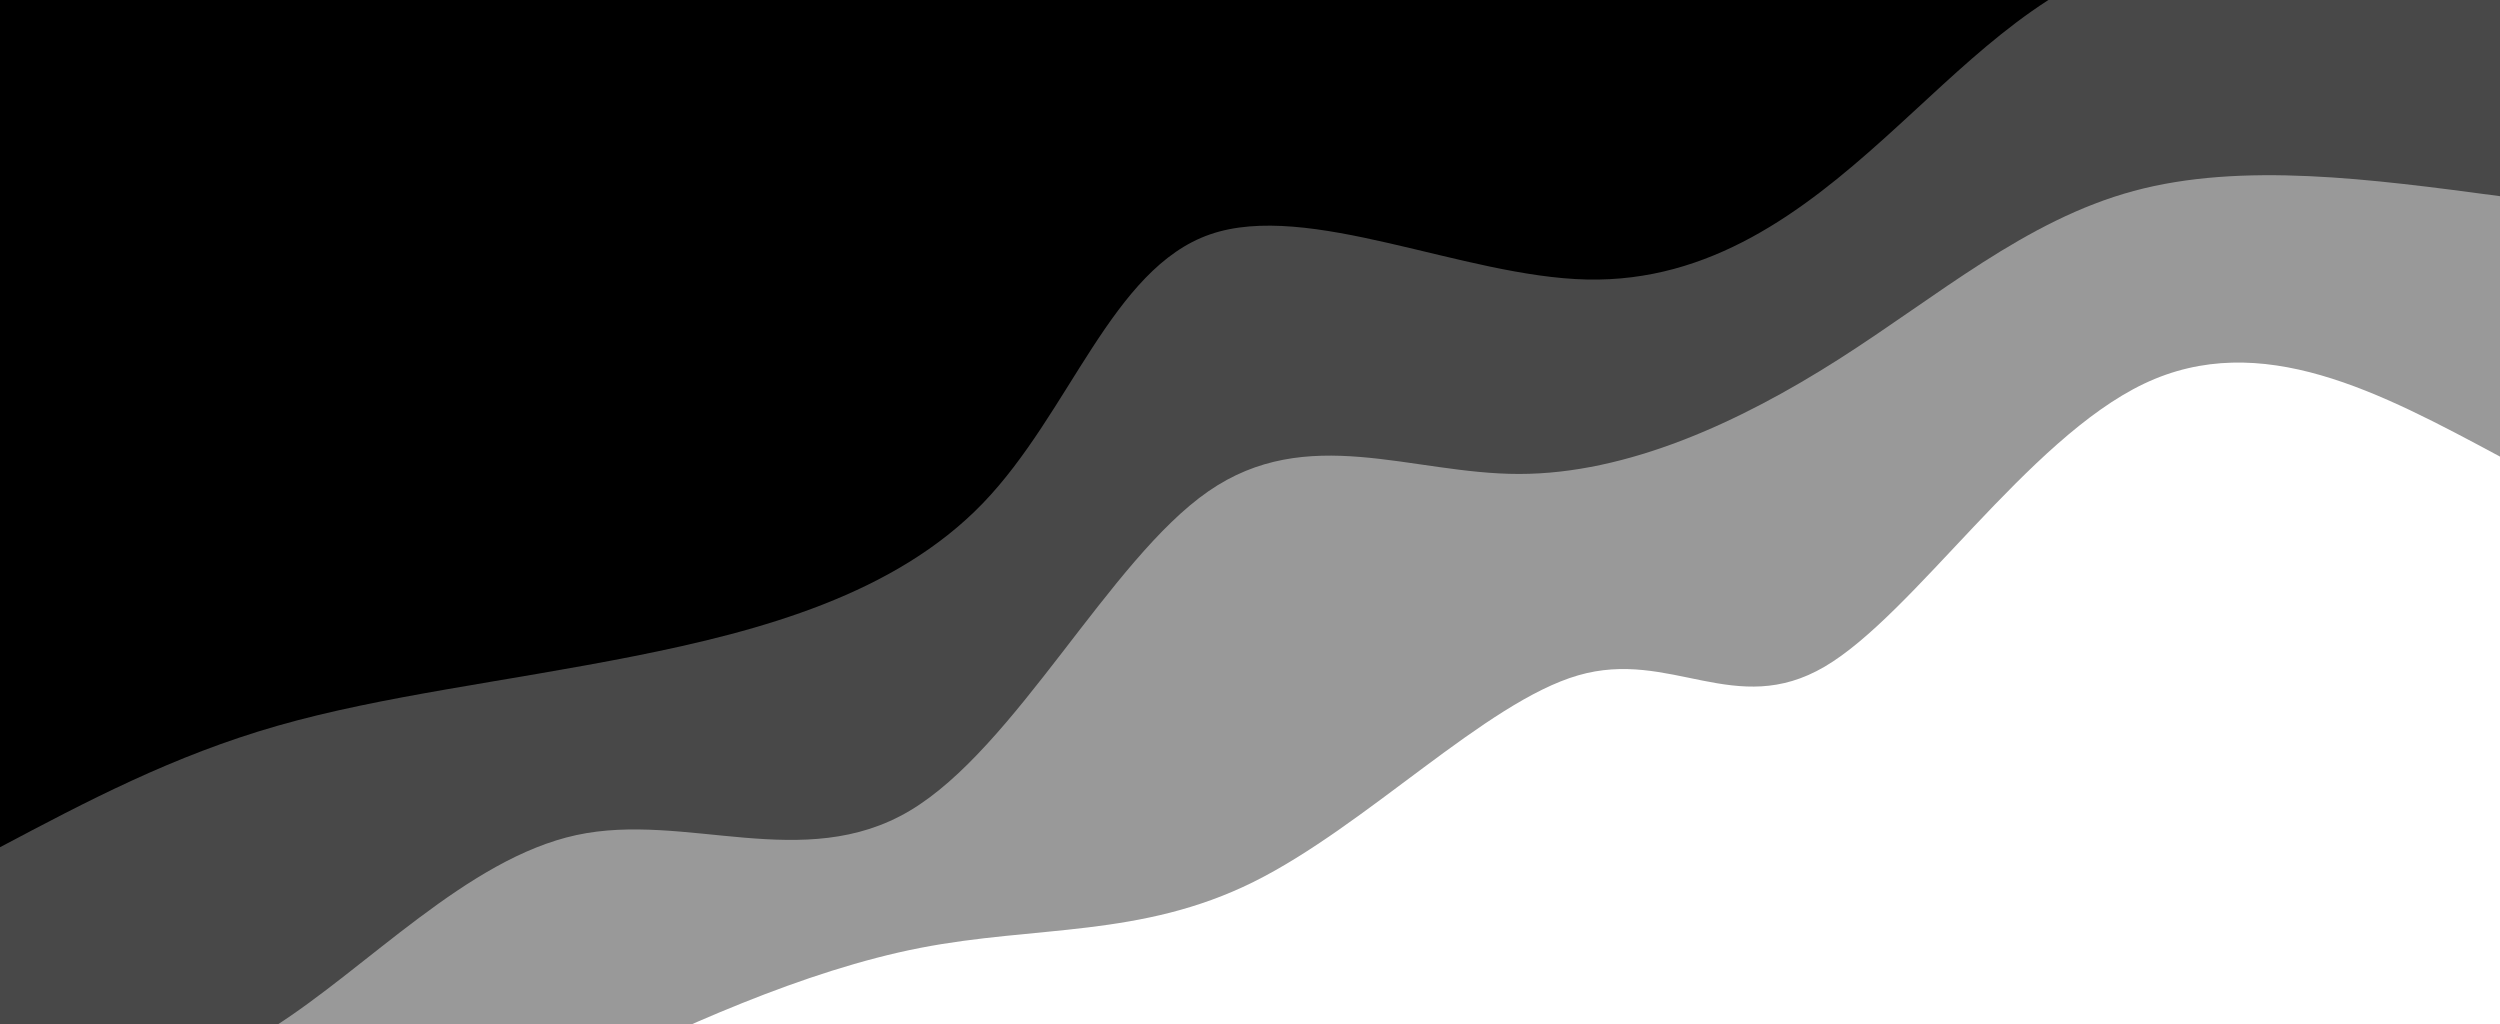 <svg width="100%" height="100%" id="svg" viewBox="0 0 1440 590" xmlns="http://www.w3.org/2000/svg" class="transition duration-300 ease-in-out delay-150"><style>
          .path-0{
            animation:pathAnim-0 4s;
            animation-timing-function: linear;
            animation-iteration-count: infinite;
          }
          @keyframes pathAnim-0{
            0%{
              d: path("M 0,600 L 0,337 C 68.916,373.978 137.831,410.956 205,379 C 272.169,347.044 337.591,246.155 389,216 C 440.409,185.845 477.803,226.423 531,211 C 584.197,195.577 653.196,124.152 718,92 C 782.804,59.848 843.411,66.97 910,54 C 976.589,41.03 1049.159,7.97 1112,-23 C 1174.841,-53.97 1227.955,-82.848 1281,-110 C 1334.045,-137.152 1387.023,-162.576 1440,-188 L 1440,600 L 0,600 Z");
            }
            25%{
              d: path("M 0,600 L 0,337 C 62.146,312.89 124.291,288.78 182,289 C 239.709,289.22 292.981,313.77 355,302 C 417.019,290.23 487.786,242.14 546,216 C 604.214,189.86 649.875,185.67 709,154 C 768.125,122.33 840.714,63.181 908,40 C 975.286,16.819 1037.269,29.605 1096,10 C 1154.731,-9.605 1210.209,-61.601 1267,-100 C 1323.791,-138.399 1381.896,-163.199 1440,-188 L 1440,600 L 0,600 Z");
            }
            50%{
              d: path("M 0,600 L 0,337 C 48.207,369.168 96.414,401.335 147,392 C 197.586,382.665 250.552,331.827 328,307 C 405.448,282.173 507.38,283.358 571,237 C 634.62,190.642 659.929,96.741 714,70 C 768.071,43.259 850.906,83.678 914,62 C 977.094,40.322 1020.448,-43.452 1071,-67 C 1121.552,-90.548 1179.3,-53.871 1242,-64 C 1304.7,-74.129 1372.35,-131.065 1440,-188 L 1440,600 L 0,600 Z");
            }
            75%{
              d: path("M 0,600 L 0,337 C 66.86,324.877 133.721,312.755 199,306 C 264.279,299.245 327.978,297.859 383,288 C 438.022,278.141 484.367,259.81 533,230 C 581.633,200.19 632.554,158.902 688,126 C 743.446,93.098 803.419,68.583 868,34 C 932.581,-0.583 1001.772,-45.234 1072,-78 C 1142.228,-110.766 1213.494,-131.647 1275,-148 C 1336.506,-164.353 1388.253,-176.176 1440,-188 L 1440,600 L 0,600 Z");
            }
            100%{
              d: path("M 0,600 L 0,337 C 68.916,373.978 137.831,410.956 205,379 C 272.169,347.044 337.591,246.155 389,216 C 440.409,185.845 477.803,226.423 531,211 C 584.197,195.577 653.196,124.152 718,92 C 782.804,59.848 843.411,66.97 910,54 C 976.589,41.03 1049.159,7.97 1112,-23 C 1174.841,-53.97 1227.955,-82.848 1281,-110 C 1334.045,-137.152 1387.023,-162.576 1440,-188 L 1440,600 L 0,600 Z");
            }
          }</style><path d="M 0,600 L 0,337 C 68.916,373.978 137.831,410.956 205,379 C 272.169,347.044 337.591,246.155 389,216 C 440.409,185.845 477.803,226.423 531,211 C 584.197,195.577 653.196,124.152 718,92 C 782.804,59.848 843.411,66.97 910,54 C 976.589,41.03 1049.159,7.97 1112,-23 C 1174.841,-53.97 1227.955,-82.848 1281,-110 C 1334.045,-137.152 1387.023,-162.576 1440,-188 L 1440,600 L 0,600 Z" stroke="none" stroke-width="0" fill="#000000" fill-opacity="0.4" class="transition-all duration-300 ease-in-out delay-150 path-0" transform="rotate(-180 720 300)"></path><style>
          .path-1{
            animation:pathAnim-1 4s;
            animation-timing-function: linear;
            animation-iteration-count: infinite;
          }
          @keyframes pathAnim-1{
            0%{
              d: path("M 0,600 L 0,487 C 74.34,496.923 148.679,506.847 211,490 C 273.321,473.153 323.622,429.537 381,393 C 438.378,356.463 502.831,327.006 565,327 C 627.169,326.994 687.054,356.438 744,317 C 800.946,277.562 854.955,169.244 916,133 C 977.045,96.756 1045.128,132.588 1108,119 C 1170.872,105.412 1228.535,42.403 1283,8 C 1337.465,-26.403 1388.733,-32.202 1440,-38 L 1440,600 L 0,600 Z");
            }
            25%{
              d: path("M 0,600 L 0,487 C 56.711,502.679 113.422,518.359 172,515 C 230.578,511.641 291.024,489.244 356,456 C 420.976,422.756 490.48,378.664 557,346 C 623.52,313.336 687.054,292.098 749,255 C 810.946,217.902 871.305,164.943 929,134 C 986.695,103.057 1041.726,94.131 1089,76 C 1136.274,57.869 1175.793,30.534 1233,10 C 1290.207,-10.534 1365.104,-24.267 1440,-38 L 1440,600 L 0,600 Z");
            }
            50%{
              d: path("M 0,600 L 0,487 C 48.258,493.468 96.516,499.936 157,491 C 217.484,482.064 290.195,457.722 348,424 C 405.805,390.278 448.706,347.174 516,327 C 583.294,306.826 674.982,309.58 733,294 C 791.018,278.42 815.366,244.504 872,212 C 928.634,179.496 1017.555,148.403 1085,118 C 1152.445,87.597 1198.413,57.885 1254,32 C 1309.587,6.115 1374.794,-15.942 1440,-38 L 1440,600 L 0,600 Z");
            }
            75%{
              d: path("M 0,600 L 0,487 C 44.838,472.771 89.676,458.543 146,460 C 202.324,461.457 270.133,478.601 330,454 C 389.867,429.399 441.793,363.053 513,309 C 584.207,254.947 674.696,213.188 749,209 C 823.304,204.812 881.422,238.197 931,233 C 980.578,227.803 1021.617,184.024 1068,148 C 1114.383,111.976 1166.109,83.707 1229,54 C 1291.891,24.293 1365.945,-6.854 1440,-38 L 1440,600 L 0,600 Z");
            }
            100%{
              d: path("M 0,600 L 0,487 C 74.34,496.923 148.679,506.847 211,490 C 273.321,473.153 323.622,429.537 381,393 C 438.378,356.463 502.831,327.006 565,327 C 627.169,326.994 687.054,356.438 744,317 C 800.946,277.562 854.955,169.244 916,133 C 977.045,96.756 1045.128,132.588 1108,119 C 1170.872,105.412 1228.535,42.403 1283,8 C 1337.465,-26.403 1388.733,-32.202 1440,-38 L 1440,600 L 0,600 Z");
            }
          }</style><path d="M 0,600 L 0,487 C 74.34,496.923 148.679,506.847 211,490 C 273.321,473.153 323.622,429.537 381,393 C 438.378,356.463 502.831,327.006 565,327 C 627.169,326.994 687.054,356.438 744,317 C 800.946,277.562 854.955,169.244 916,133 C 977.045,96.756 1045.128,132.588 1108,119 C 1170.872,105.412 1228.535,42.403 1283,8 C 1337.465,-26.403 1388.733,-32.202 1440,-38 L 1440,600 L 0,600 Z" stroke="none" stroke-width="0" fill="#000000" fill-opacity="0.53" class="transition-all duration-300 ease-in-out delay-150 path-1" transform="rotate(-180 720 300)"></path><style>
          .path-2{
            animation:pathAnim-2 4s;
            animation-timing-function: linear;
            animation-iteration-count: infinite;
          }
          @keyframes pathAnim-2{
            0%{
              d: path("M 0,600 L 0,637 C 76.491,640.324 152.981,643.647 211,624 C 269.019,604.353 308.566,561.734 355,520 C 401.434,478.266 454.756,437.417 526,439 C 597.244,440.583 686.411,484.598 743,465 C 799.589,445.402 823.601,362.19 874,310 C 924.399,257.81 1001.184,236.641 1075,222 C 1148.816,207.359 1219.662,199.245 1280,182 C 1340.338,164.755 1390.169,138.377 1440,112 L 1440,600 L 0,600 Z");
            }
            25%{
              d: path("M 0,600 L 0,637 C 50.391,627.51 100.781,618.02 168,619 C 235.219,619.98 319.265,631.43 371,593 C 422.735,554.57 442.157,466.261 506,438 C 569.843,409.739 678.107,441.527 746,439 C 813.893,436.473 841.415,399.632 897,353 C 952.585,306.368 1036.235,249.945 1104,221 C 1171.765,192.055 1223.647,190.587 1277,177 C 1330.353,163.413 1385.176,137.706 1440,112 L 1440,600 L 0,600 Z");
            }
            50%{
              d: path("M 0,600 L 0,637 C 46.988,661.11 93.976,685.22 149,659 C 204.024,632.78 267.085,556.231 340,519 C 412.915,481.769 495.684,483.855 555,459 C 614.316,434.145 650.179,382.348 703,368 C 755.821,353.652 825.602,376.752 899,352 C 972.398,327.248 1049.415,254.644 1104,221 C 1158.585,187.356 1190.739,192.673 1243,181 C 1295.261,169.327 1367.631,140.663 1440,112 L 1440,600 L 0,600 Z");
            }
            75%{
              d: path("M 0,600 L 0,637 C 45.038,636.309 90.076,635.617 152,631 C 213.924,626.383 292.733,617.84 362,606 C 431.267,594.16 490.991,579.024 543,531 C 595.009,482.976 639.304,402.062 693,374 C 746.696,345.938 809.795,370.726 876,347 C 942.205,323.274 1011.517,251.035 1080,225 C 1148.483,198.965 1216.138,219.133 1276,208 C 1335.862,196.867 1387.931,154.434 1440,112 L 1440,600 L 0,600 Z");
            }
            100%{
              d: path("M 0,600 L 0,637 C 76.491,640.324 152.981,643.647 211,624 C 269.019,604.353 308.566,561.734 355,520 C 401.434,478.266 454.756,437.417 526,439 C 597.244,440.583 686.411,484.598 743,465 C 799.589,445.402 823.601,362.19 874,310 C 924.399,257.81 1001.184,236.641 1075,222 C 1148.816,207.359 1219.662,199.245 1280,182 C 1340.338,164.755 1390.169,138.377 1440,112 L 1440,600 L 0,600 Z");
            }
          }</style><path d="M 0,600 L 0,637 C 76.491,640.324 152.981,643.647 211,624 C 269.019,604.353 308.566,561.734 355,520 C 401.434,478.266 454.756,437.417 526,439 C 597.244,440.583 686.411,484.598 743,465 C 799.589,445.402 823.601,362.19 874,310 C 924.399,257.81 1001.184,236.641 1075,222 C 1148.816,207.359 1219.662,199.245 1280,182 C 1340.338,164.755 1390.169,138.377 1440,112 L 1440,600 L 0,600 Z" stroke="none" stroke-width="0" fill="#000000" fill-opacity="1" class="transition-all duration-300 ease-in-out delay-150 path-2" transform="rotate(-180 720 300)"></path></svg>    
